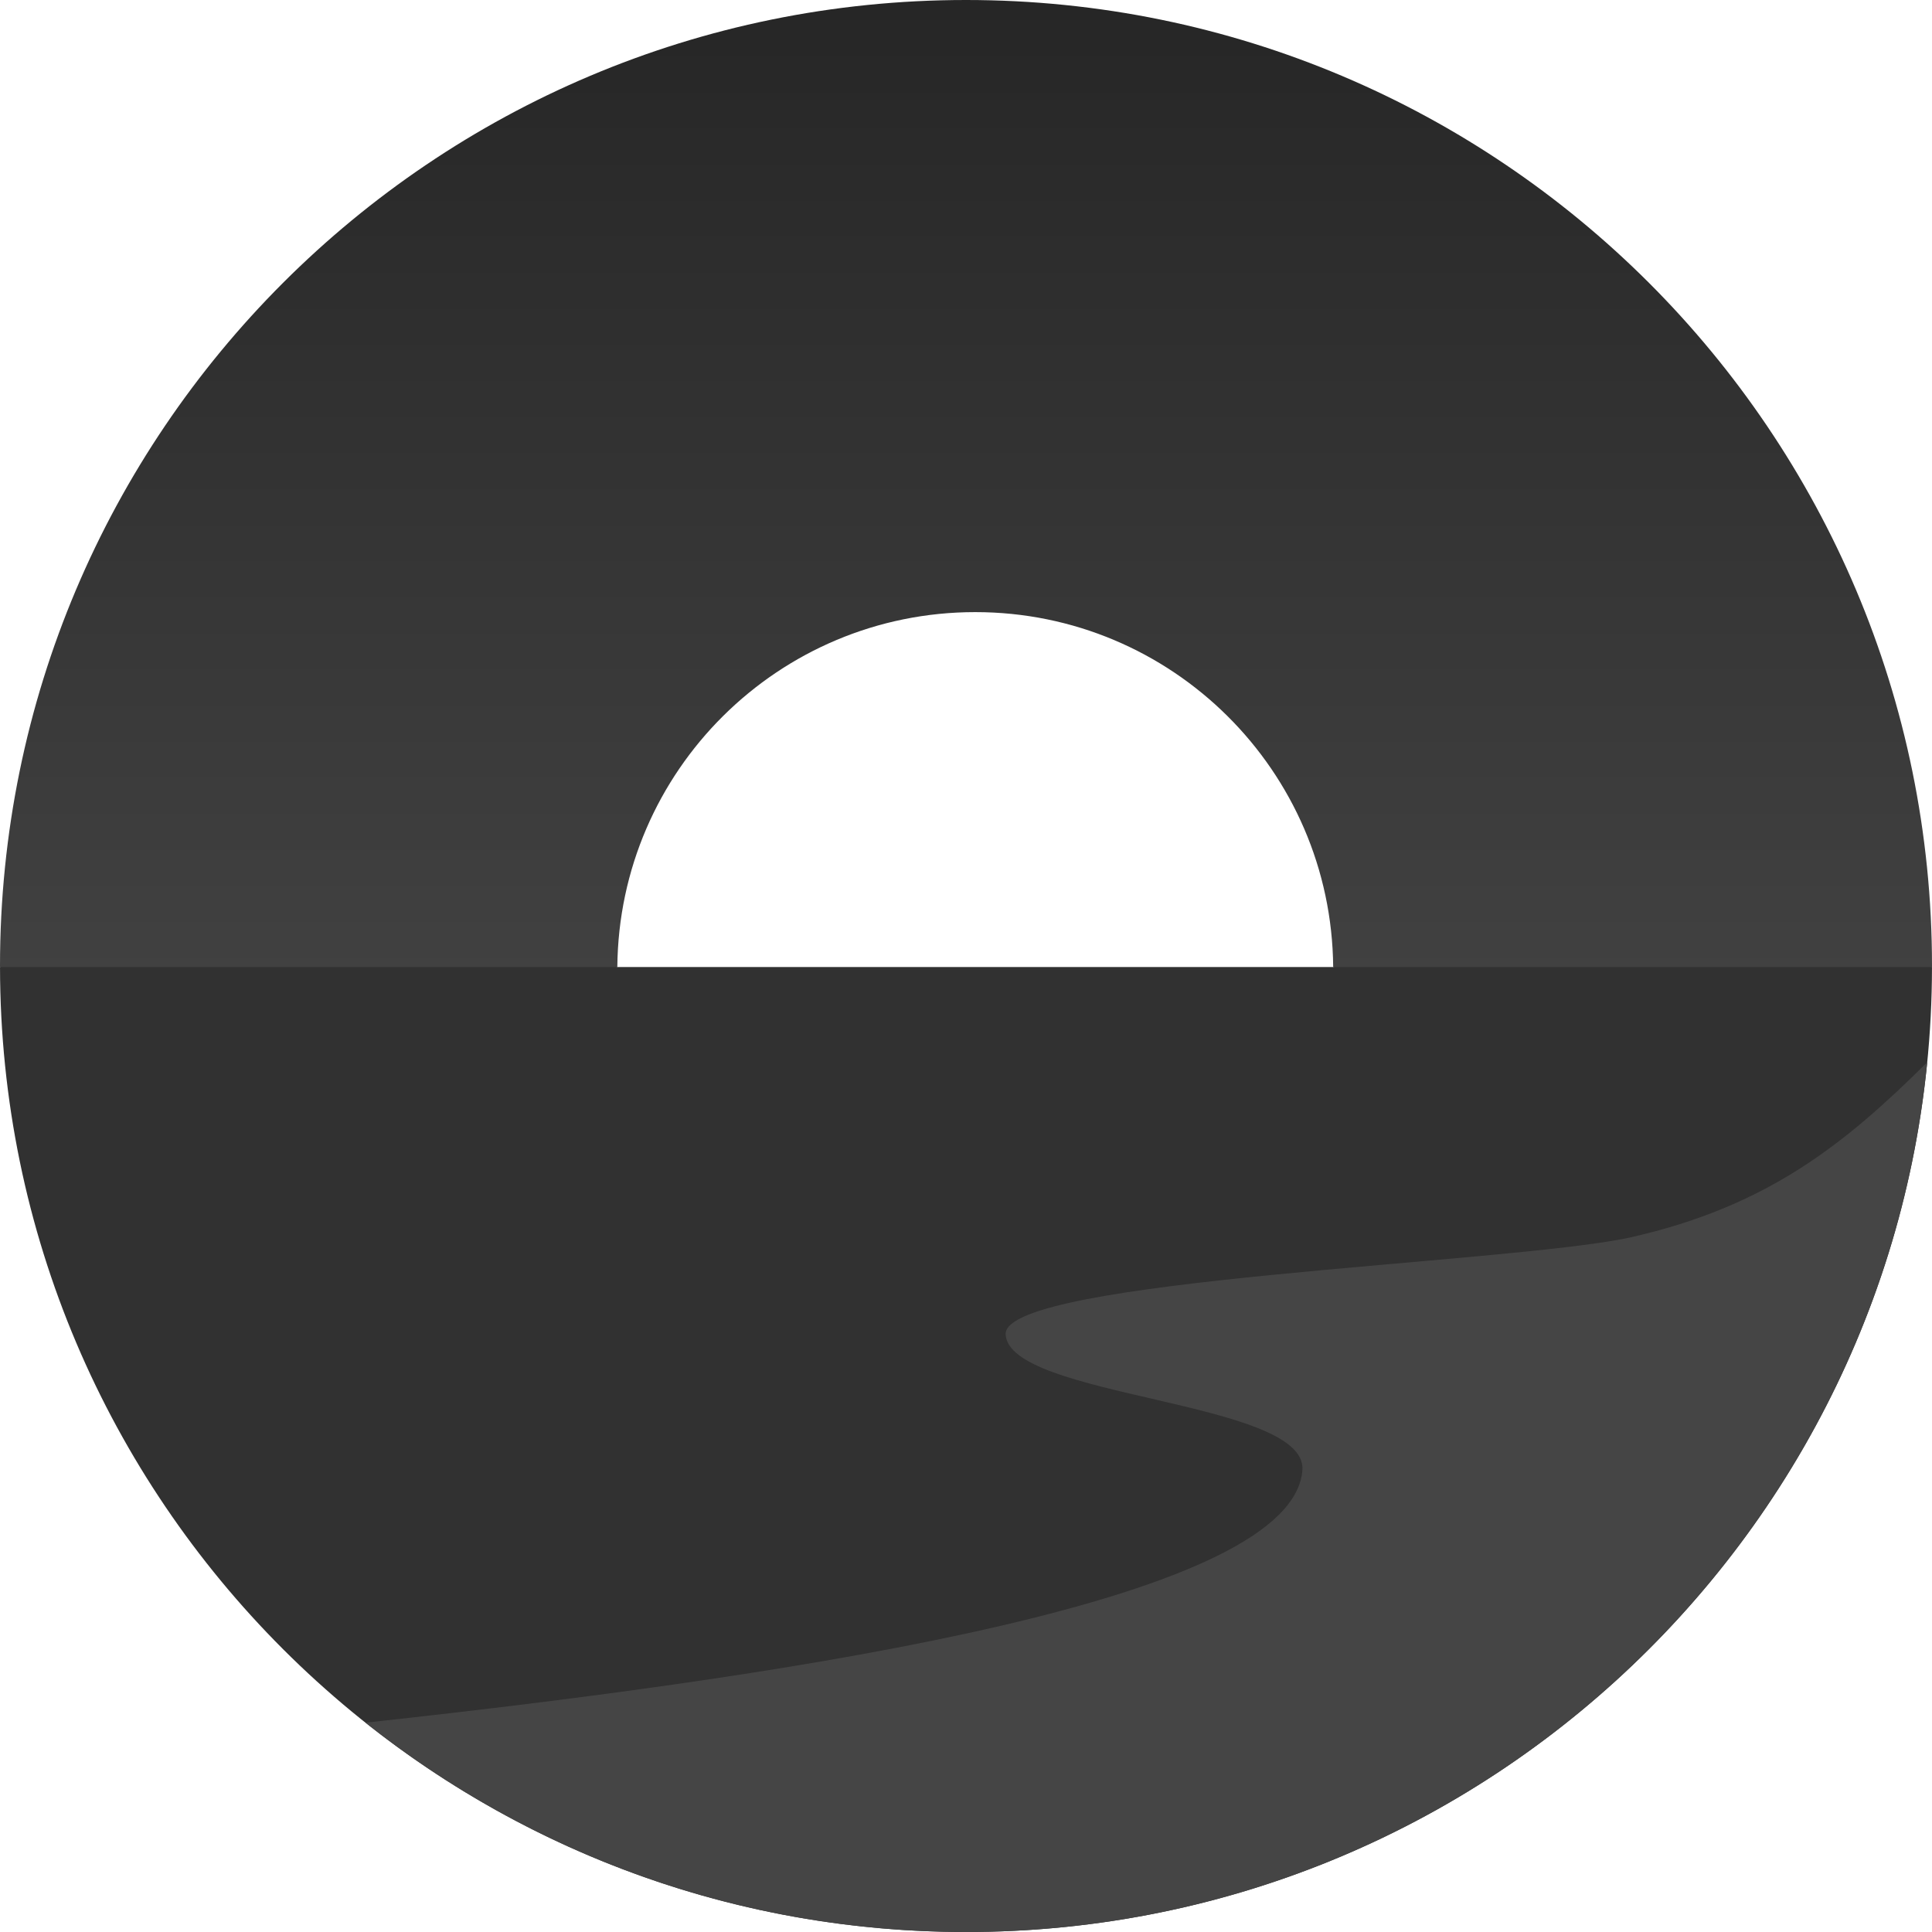 <?xml version="1.0" encoding="UTF-8" standalone="no"?>
<svg width="256px" height="256px" viewBox="0 0 256 256" version="1.1" xmlns="http://www.w3.org/2000/svg" xmlns:xlink="http://www.w3.org/1999/xlink" preserveAspectRatio="xMidYMid">
    <defs>
        <linearGradient x1="50%" y1="0%" x2="50%" y2="100%" id="linearGradient-1">
            <stop stop-color="rgb(38,38,38)" offset="0%"></stop>
            <stop stop-color="rgb(65,65,65)" offset="100%"></stop>
        </linearGradient>
        <path d="M215.923,163.987 C199.77,167.463 133.452,169.439 133.248,176.732 C133.452,185.252 173.256,185.524 172.575,194.794 C171.315,211.7 108.858,221.705 48.431,228.261 C70.278,245.623 97.925,256 128,256 C194.386,256 248.962,205.459 255.365,140.757 C244.45,151.59 234.189,159.898 215.923,163.987 L215.923,163.987 Z" id="path-2"></path>
    </defs>
	<g>
		<path d="M0,128 C0,128.046 0.002,128.091 0.002,128.136 L1.999,129.469 L79.5,129.469 L81.799,128.136 C82.02,102.126 103.165,81.108 129.227,81.108 C155.289,81.108 176.433,102.126 176.654,128.136 L179.667,129.636 L254.332,129.636 L255.998,128.136 C255.998,128.091 256,128.046 256,128 C256,57.307 198.692,0 128,0 C57.308,0 0,57.307 0,128 L0,128 Z" fill="url(#linearGradient-1)"></path>
		<path d="M0.002,128.136 C0.076,198.766 57.353,256 128,256 C198.647,256 255.924,198.766 255.998,128.136 L0.002,128.136 L0.002,128.136 Z" fill="rgb(49,49,49)"></path>
		<mask id="mask-3" fill="rgb(90,90,90)">
			<use xlink:href="#path-2"></use>
		</mask>
		<use fill="rgb(69,69,69)" xlink:href="#path-2"></use>
	</g>
</svg>

